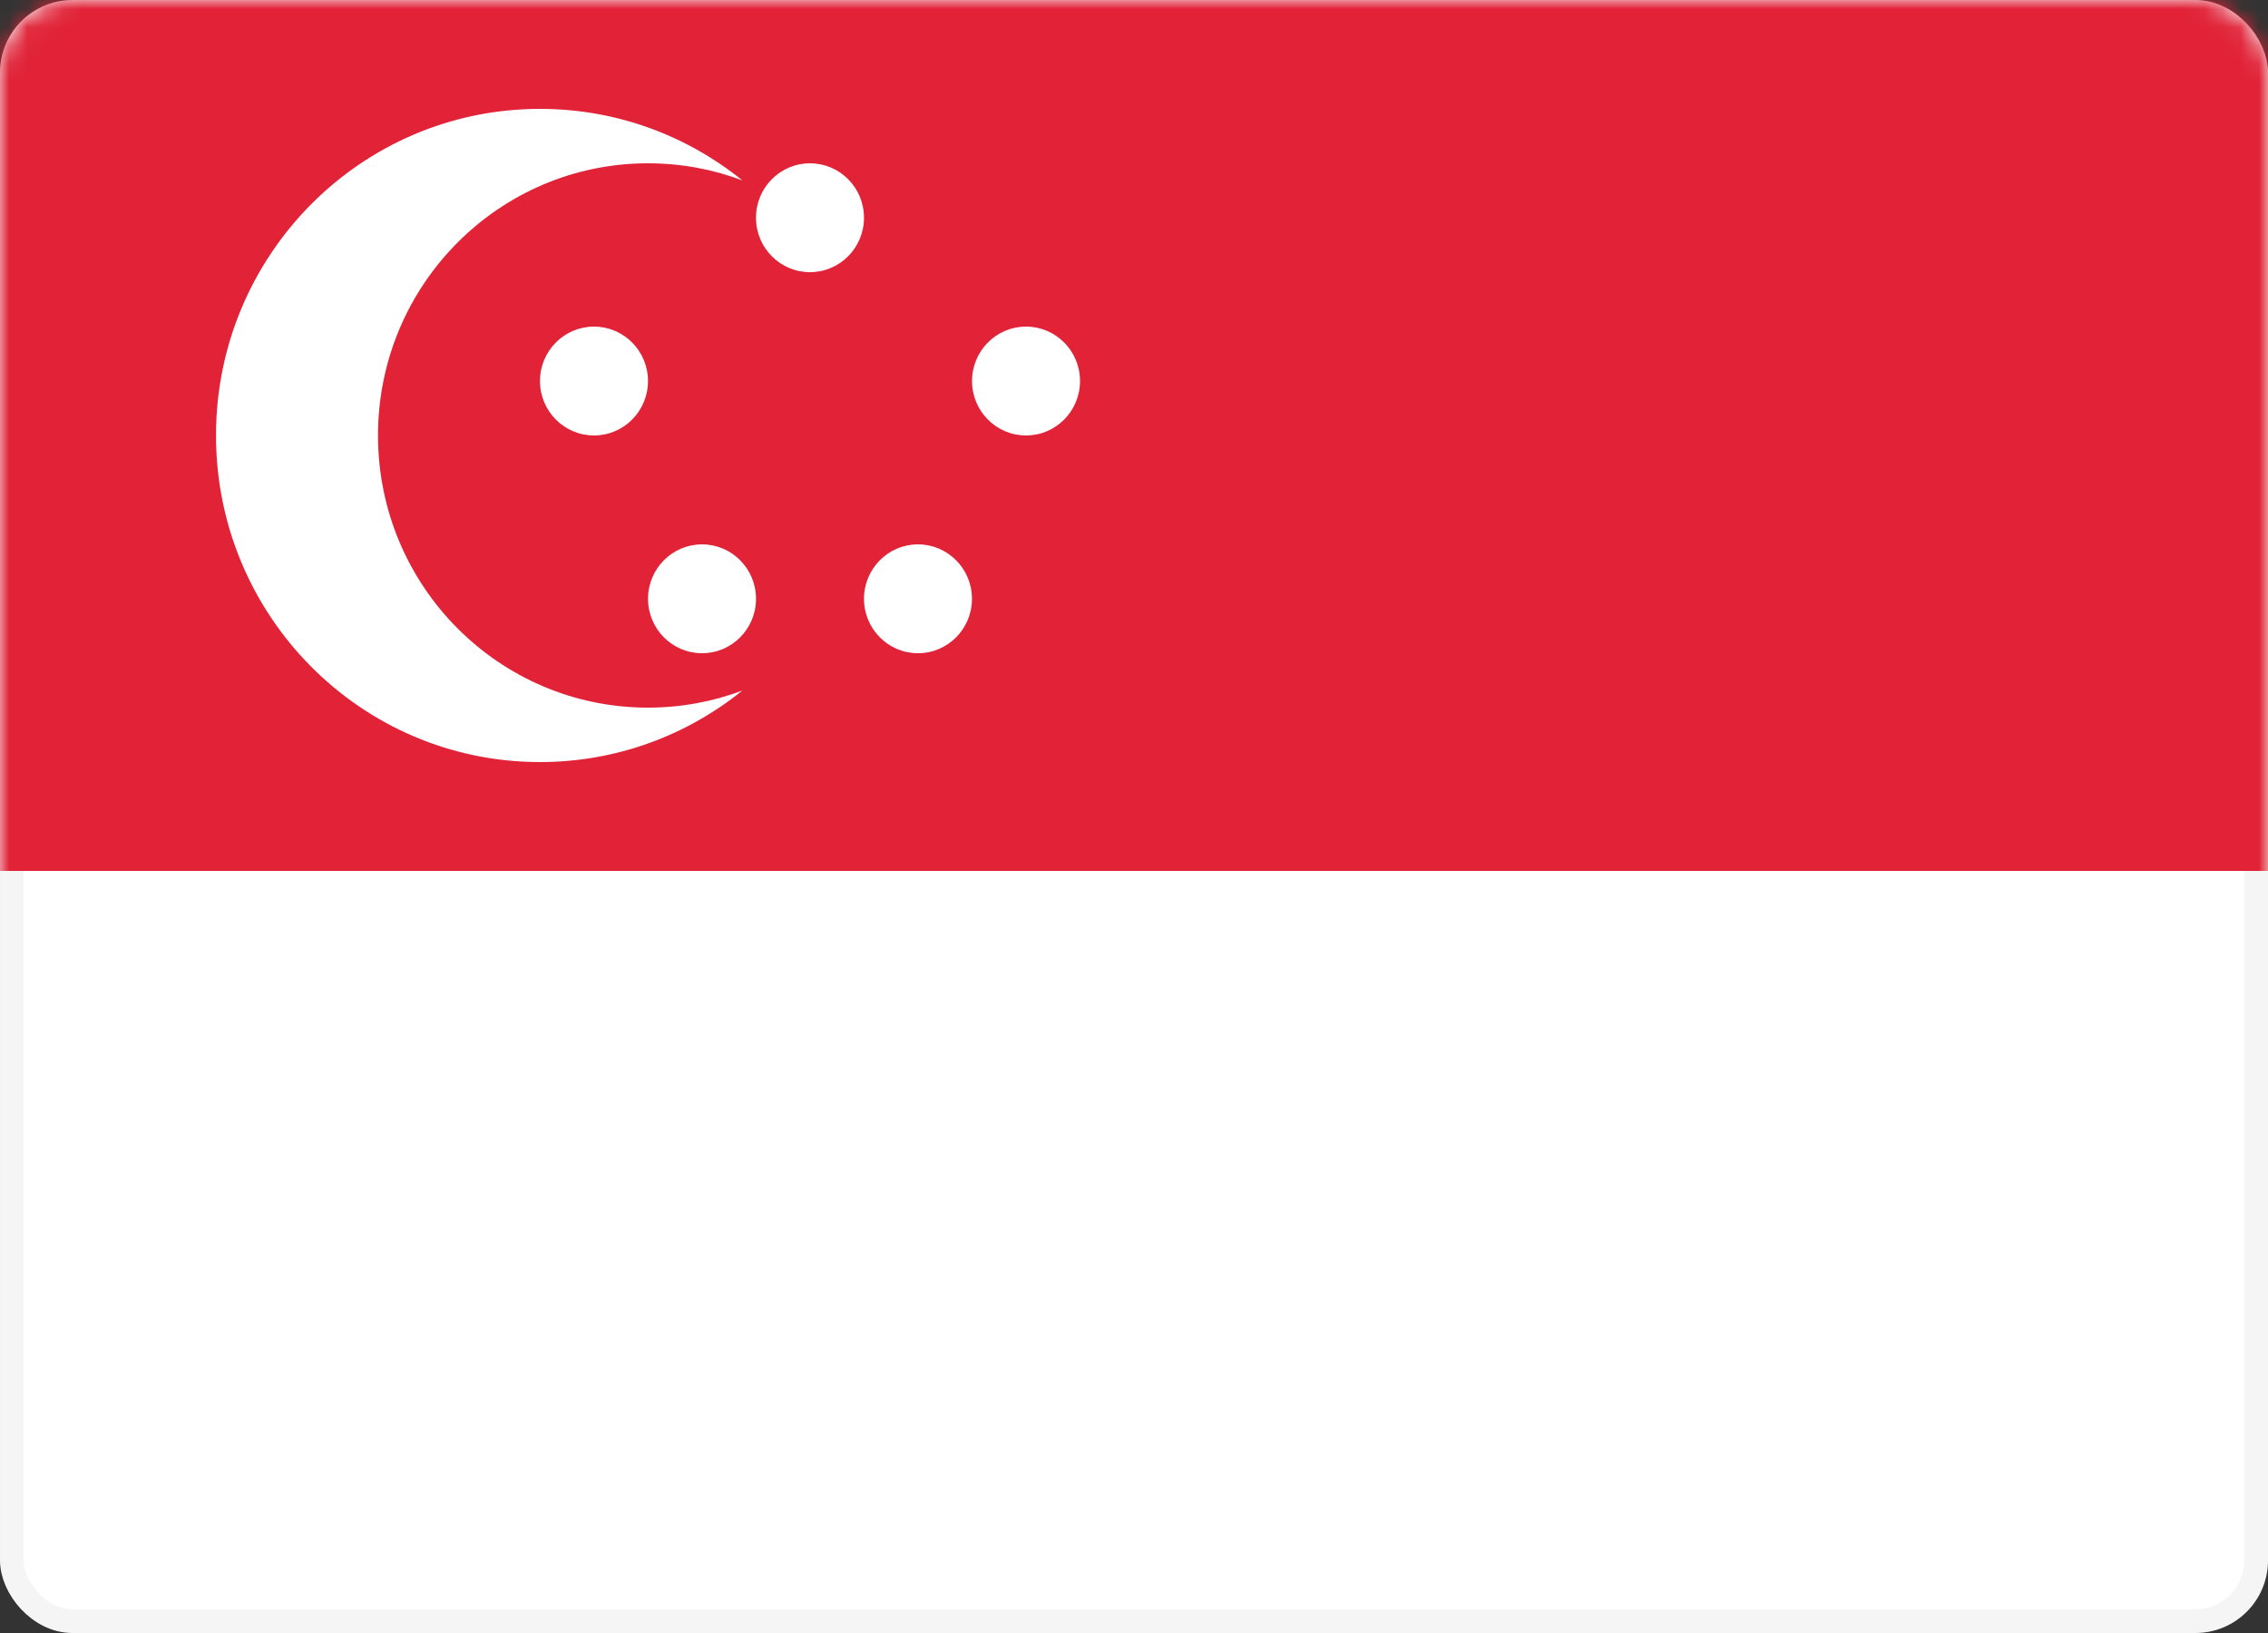 <svg width="125" height="90" viewBox="0 0 125 90" fill="none" xmlns="http://www.w3.org/2000/svg">
<rect x="0" y="0" width="125" height="90" fill="#333333" stroke="none"/>
<rect x="0.654" y="0.654" width="123.693" height="88.693" rx="3.346" fill="white" stroke="#F5F5F5" stroke-width="1.307"/>
<mask id="mask0" mask-type="alpha" maskUnits="userSpaceOnUse" x="0" y="0" width="125" height="90">
<rect x="0.654" y="0.654" width="123.693" height="88.693" rx="3.346" fill="white" stroke="white" stroke-width="1.307"/>
</mask>
<g mask="url(#mask0)">
<path fill-rule="evenodd" clip-rule="evenodd" d="M0 48H125V0H0V48Z" fill="#E12237"/>
<path fill-rule="evenodd" clip-rule="evenodd" d="M29.762 42C33.981 42 37.858 40.525 40.914 38.059C39.296 38.667 37.544 39 35.715 39C27.496 39 20.834 32.284 20.834 24C20.834 15.716 27.496 9 35.715 9C37.544 9 39.296 9.333 40.914 9.941C37.858 7.475 33.981 6 29.762 6C19.9 6 11.905 14.059 11.905 24C11.905 33.941 19.9 42 29.762 42ZM35.714 21C35.714 22.657 34.381 24 32.738 24C31.094 24 29.761 22.657 29.761 21C29.761 19.344 31.094 18 32.738 18C34.381 18 35.714 19.344 35.714 21ZM38.692 36.002C40.336 36.002 41.668 34.659 41.668 33.002C41.668 31.345 40.336 30.002 38.692 30.002C37.048 30.002 35.716 31.345 35.716 33.002C35.716 34.659 37.048 36.002 38.692 36.002ZM53.57 33.002C53.57 34.659 52.237 36.002 50.594 36.002C48.95 36.002 47.618 34.659 47.618 33.002C47.618 31.345 48.95 30.002 50.594 30.002C52.237 30.002 53.57 31.345 53.57 33.002ZM56.549 24C58.193 24 59.525 22.657 59.525 21C59.525 19.344 58.193 18 56.549 18C54.905 18 53.573 19.344 53.573 21C53.573 22.657 54.905 24 56.549 24ZM47.619 12C47.619 13.657 46.286 15 44.642 15C42.999 15 41.666 13.657 41.666 12C41.666 10.343 42.999 9 44.642 9C46.286 9 47.619 10.343 47.619 12Z" fill="white"/>
</g>
</svg>

